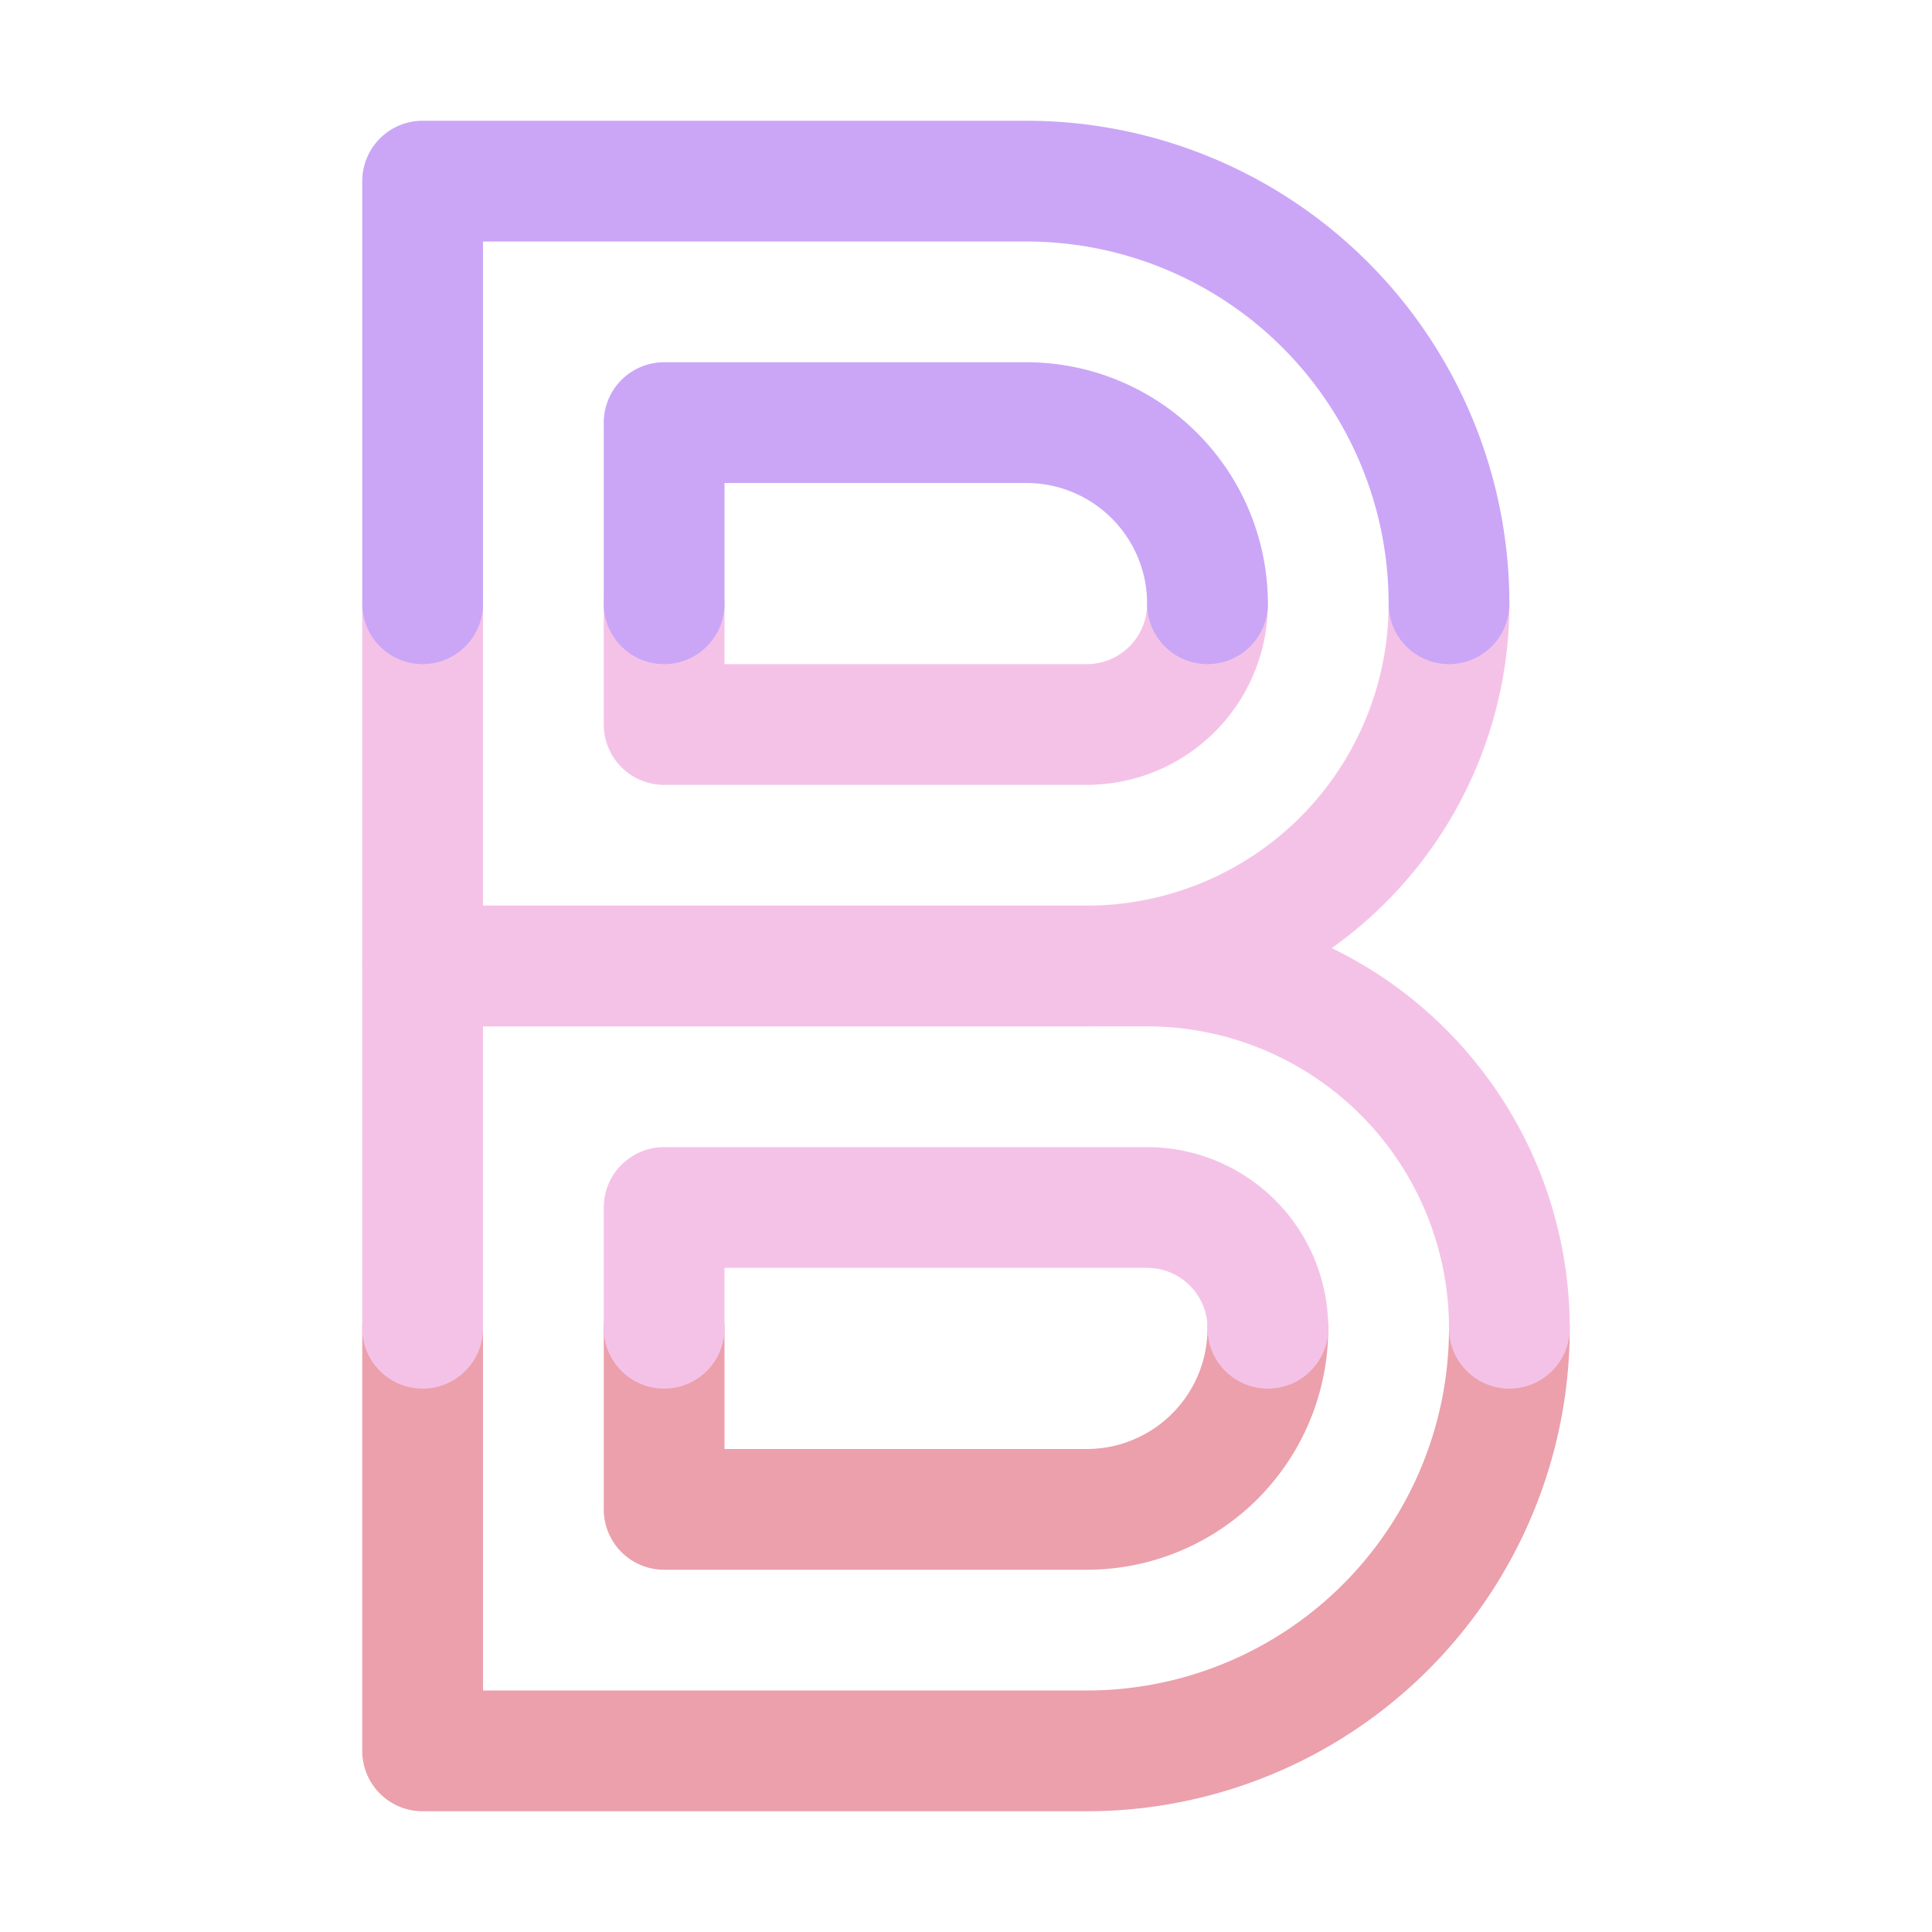 <svg xmlns="http://www.w3.org/2000/svg" width="16" height="16" viewBox="0 0 16 16">
	<path fill="none" stroke="#eba0ac" stroke-linecap="round" stroke-linejoin="round" d="m 3.5,11 v 3.5 H 9 A 3.5,3.5 135 0 0 12.5,11" />
	<path fill="none" stroke="#f5c2e7" stroke-linecap="round" stroke-linejoin="round" d="M 12,5 A 3,3 135 0 1 9,8 H 3.5 V 5" />
	<path fill="none" stroke="#f5c2e7" stroke-linecap="round" stroke-linejoin="round" d="m 12.5,5 a 3,3 135 0 1 -3,3 h -6 V 5" transform="matrix(1 0 0 -1 0 16)" />
	<path fill="none" stroke="#cba6f7" stroke-linecap="round" stroke-linejoin="round" d="M 3.5,5 V 1.5 h 5 A 3.5,3.5 45 0 1 12,5" />
	<path fill="none" stroke="#f5c2e7" stroke-linecap="round" stroke-linejoin="round" d="M 5.5,5 V 6 H 9 a 1,1 135 0 0 1,-1" />
	<path fill="none" stroke="#cba6f7" stroke-linecap="round" stroke-linejoin="round" d="M 10,5 A 1.5,1.5 45 0 0 8.5,3.5 h -3 V 5" />
	<path fill="none" stroke="#eba0ac" stroke-linecap="round" stroke-linejoin="round" d="m 5.5,11 v 1.5 H 9 A 1.5,1.5 135 0 0 10.5,11" />
	<path fill="none" stroke="#f5c2e7" stroke-linecap="round" stroke-linejoin="round" d="m 10.5,11 a 1,1 45 0 0 -1,-1 h -4 v 1" />
</svg>
